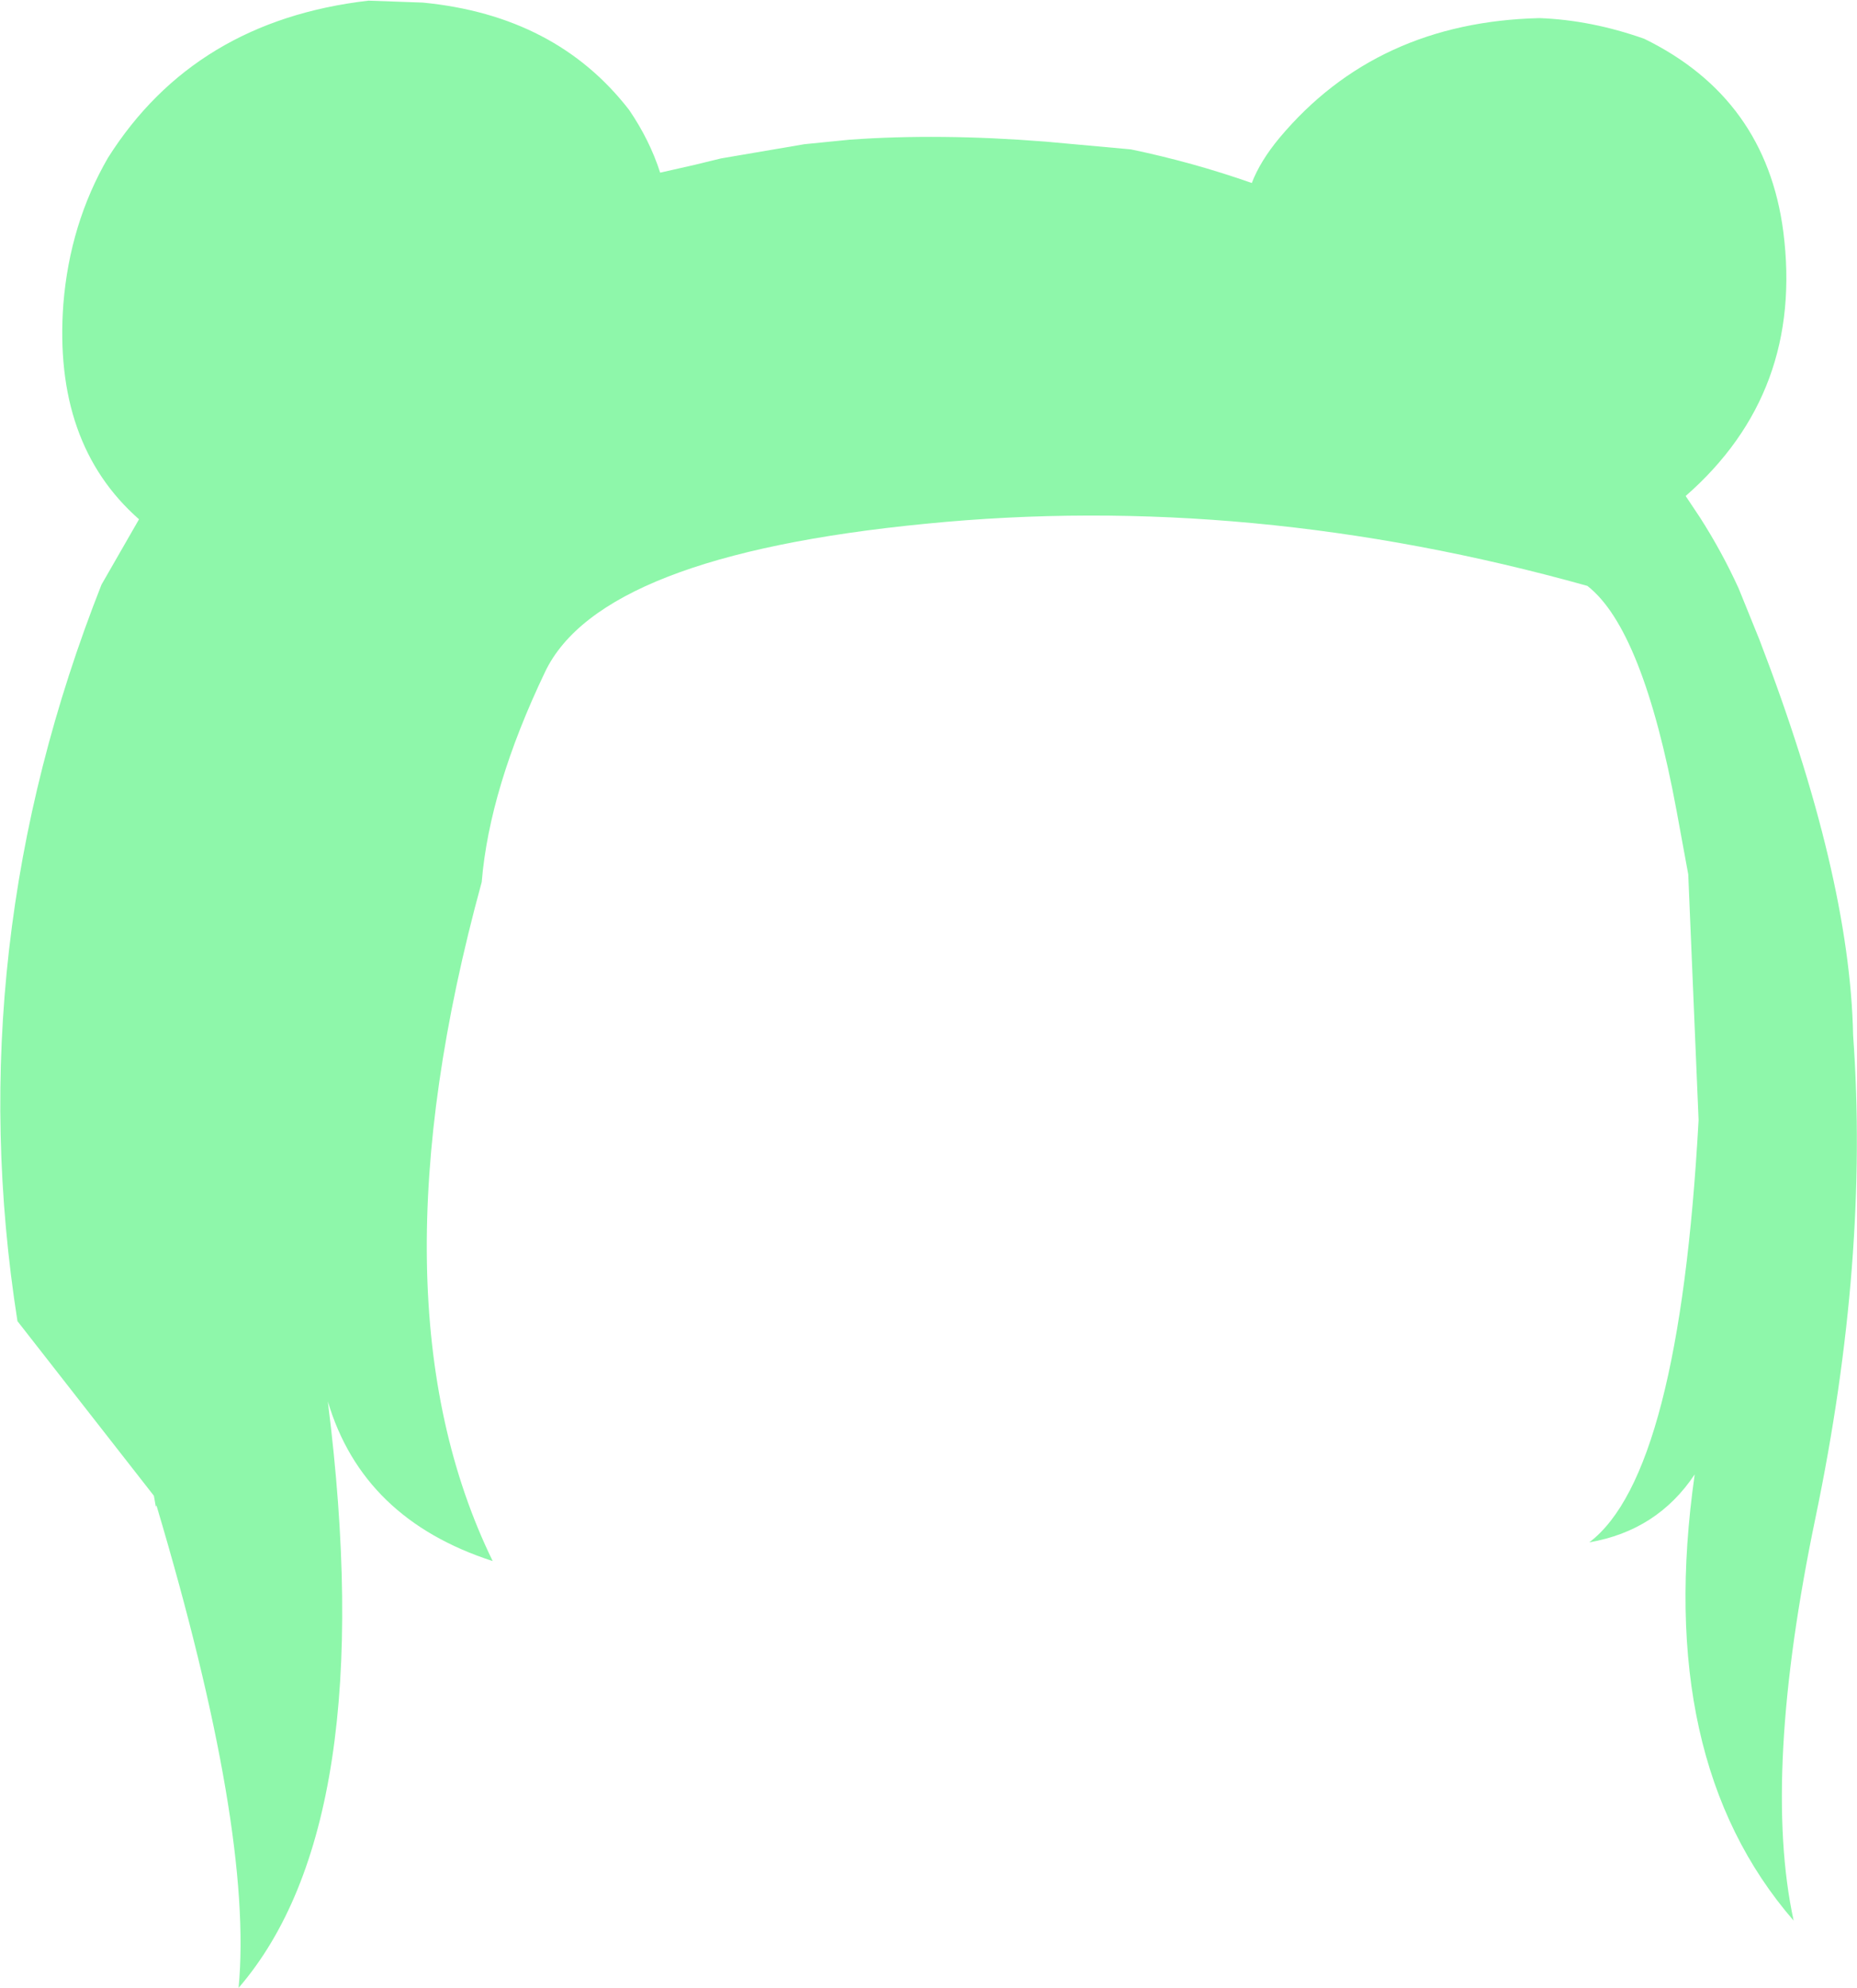 <?xml version="1.0" encoding="UTF-8" standalone="no"?>
<svg xmlns:xlink="http://www.w3.org/1999/xlink" height="153.7px" width="143.6px" xmlns="http://www.w3.org/2000/svg">
  <g transform="matrix(1.0, 0.0, 0.0, 1.0, 71.8, 76.85)">
    <path d="M66.1 -58.95 Q67.7 -46.5 58.55 -38.5 L59.65 -36.85 Q61.35 -34.2 62.65 -31.35 L64.25 -27.4 Q71.25 -9.2 71.5 3.2 72.75 20.5 68.6 40.45 64.45 60.35 66.9 71.65 56.1 59.2 59.25 37.15 56.35 41.5 51.1 42.4 58.05 37.15 59.55 9.75 L58.75 -9.25 57.85 -14.15 Q55.25 -28.2 50.95 -31.55 24.85 -38.85 -0.25 -36.35 -25.35 -33.9 -29.65 -24.9 -33.95 -15.9 -34.55 -8.65 -43.45 23.85 -33.7 43.85 -43.75 40.6 -46.45 31.5 -42.35 64.1 -53.35 76.85 -52.2 64.7 -59.7 39.55 L-59.75 39.65 -59.9 38.8 -70.45 25.3 Q-75.0 -3.65 -63.95 -31.65 L-61.05 -36.7 Q-67.7 -42.55 -66.9 -53.35 -66.4 -59.55 -63.45 -64.65 -56.75 -75.25 -43.3 -76.8 L-39.1 -76.65 Q-28.8 -75.65 -23.15 -68.35 -21.55 -66.0 -20.75 -63.5 L-18.1 -64.1 -16.05 -64.6 -9.6 -65.7 -6.1 -66.05 Q0.85 -66.55 9.05 -65.9 L15.65 -65.3 Q20.45 -64.3 25.0 -62.7 25.65 -64.4 27.15 -66.2 34.65 -75.15 47.25 -75.45 51.25 -75.3 55.35 -73.85 64.75 -69.25 66.1 -58.95" fill="#8ef7aa" fill-rule="evenodd" stroke="none"/>
  </g>
</svg>
